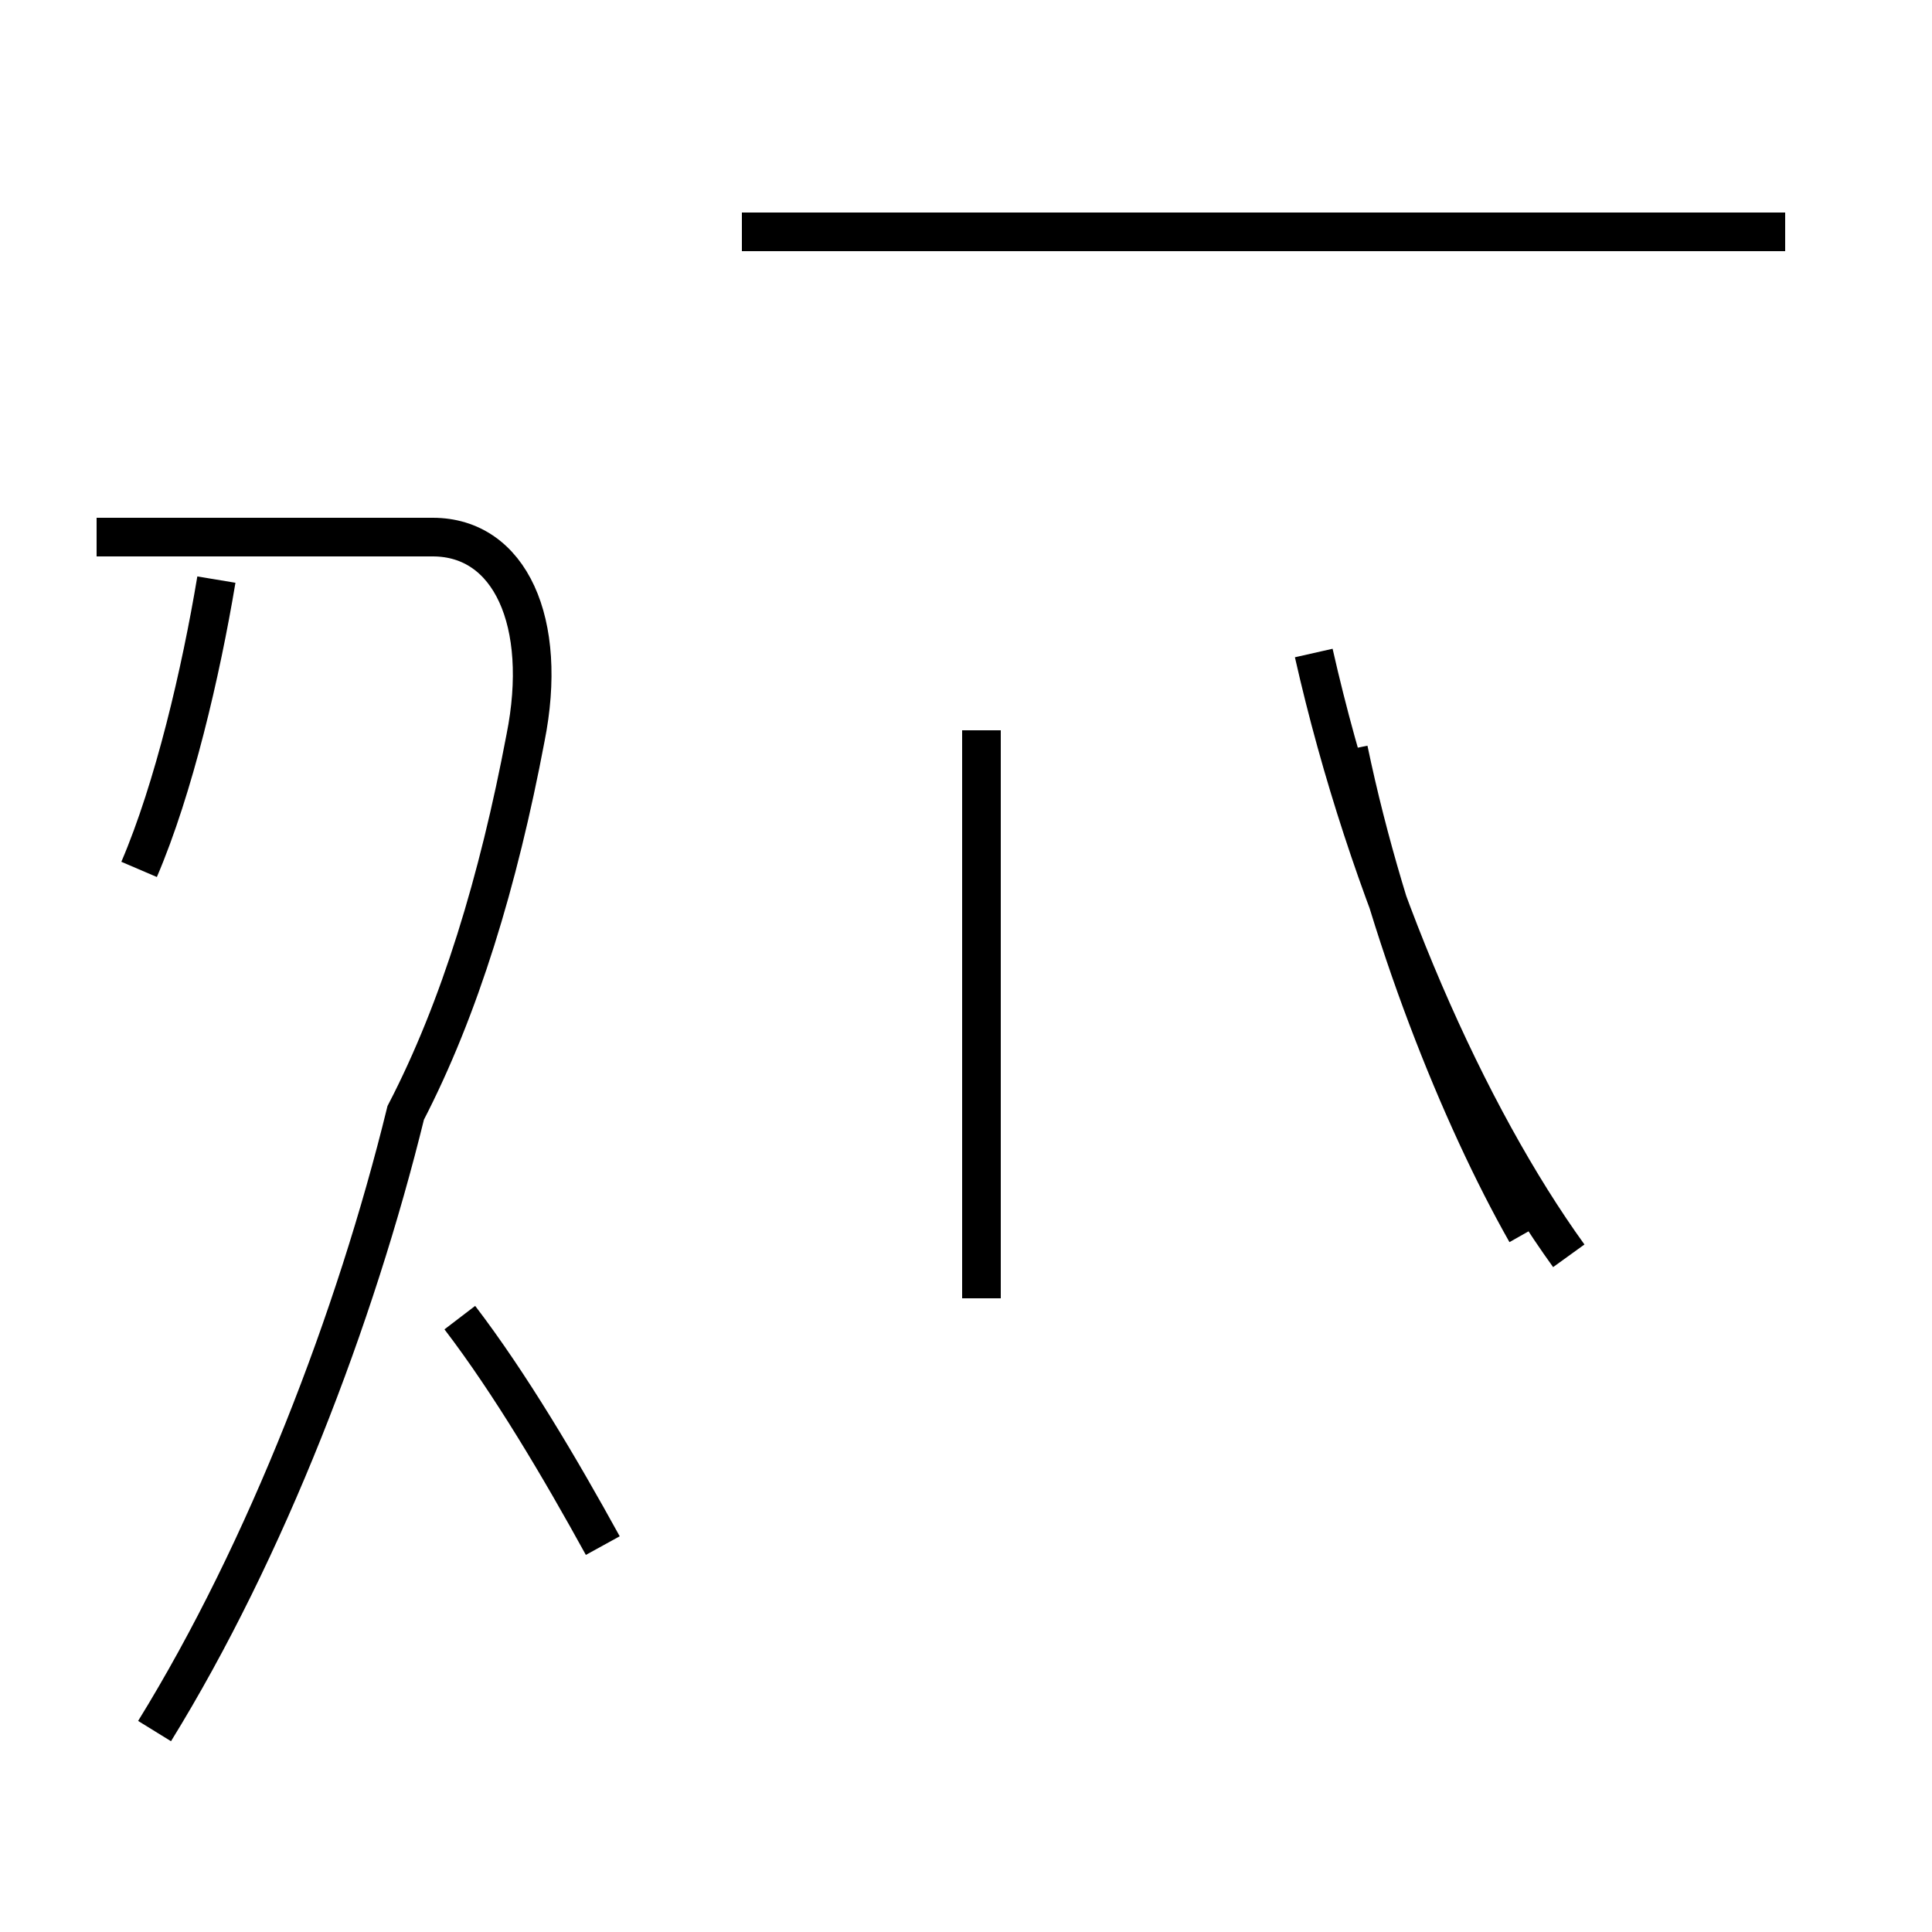 <?xml version='1.0' encoding='utf8'?>
<svg viewBox="0.0 -44.0 50.0 50.0" version="1.1" xmlns="http://www.w3.org/2000/svg">
<rect x="0.0" y="-44.0" width="50.0" height="50.0" fill="#808080" stroke="none"/>
<rect x="-1000" y="-1000" width="2000" height="2000" stroke="white" fill="white"/>
<g style="fill:none; stroke:#000000;  stroke-width:1">
<path d="M 3.6 21.5 C 4.5 23.6 5.2 26.6 5.6 29.0 M 15.6 4.0 C 14.5 6.0 13.2 8.2 11.9 9.9 M 4.0 -0.8 C 6.9 3.9 9.2 9.9 10.5 15.2 C 11.9 17.9 12.9 21.2 13.6 24.9 C 14.2 27.9 13.2 30.1 11.2 30.1 L 2.5 30.1 M 25.4 10.4 L 25.4 25.1 M 40.6 11.5 C 38.0 15.1 35.4 20.9 34.0 27.1 M 46.2 38.0 L 19.2 38.0 M 39.5 12.1 C 37.8 15.1 35.9 19.8 34.9 24.6 " transform="scale(1, -1)" />
</g>
</svg>